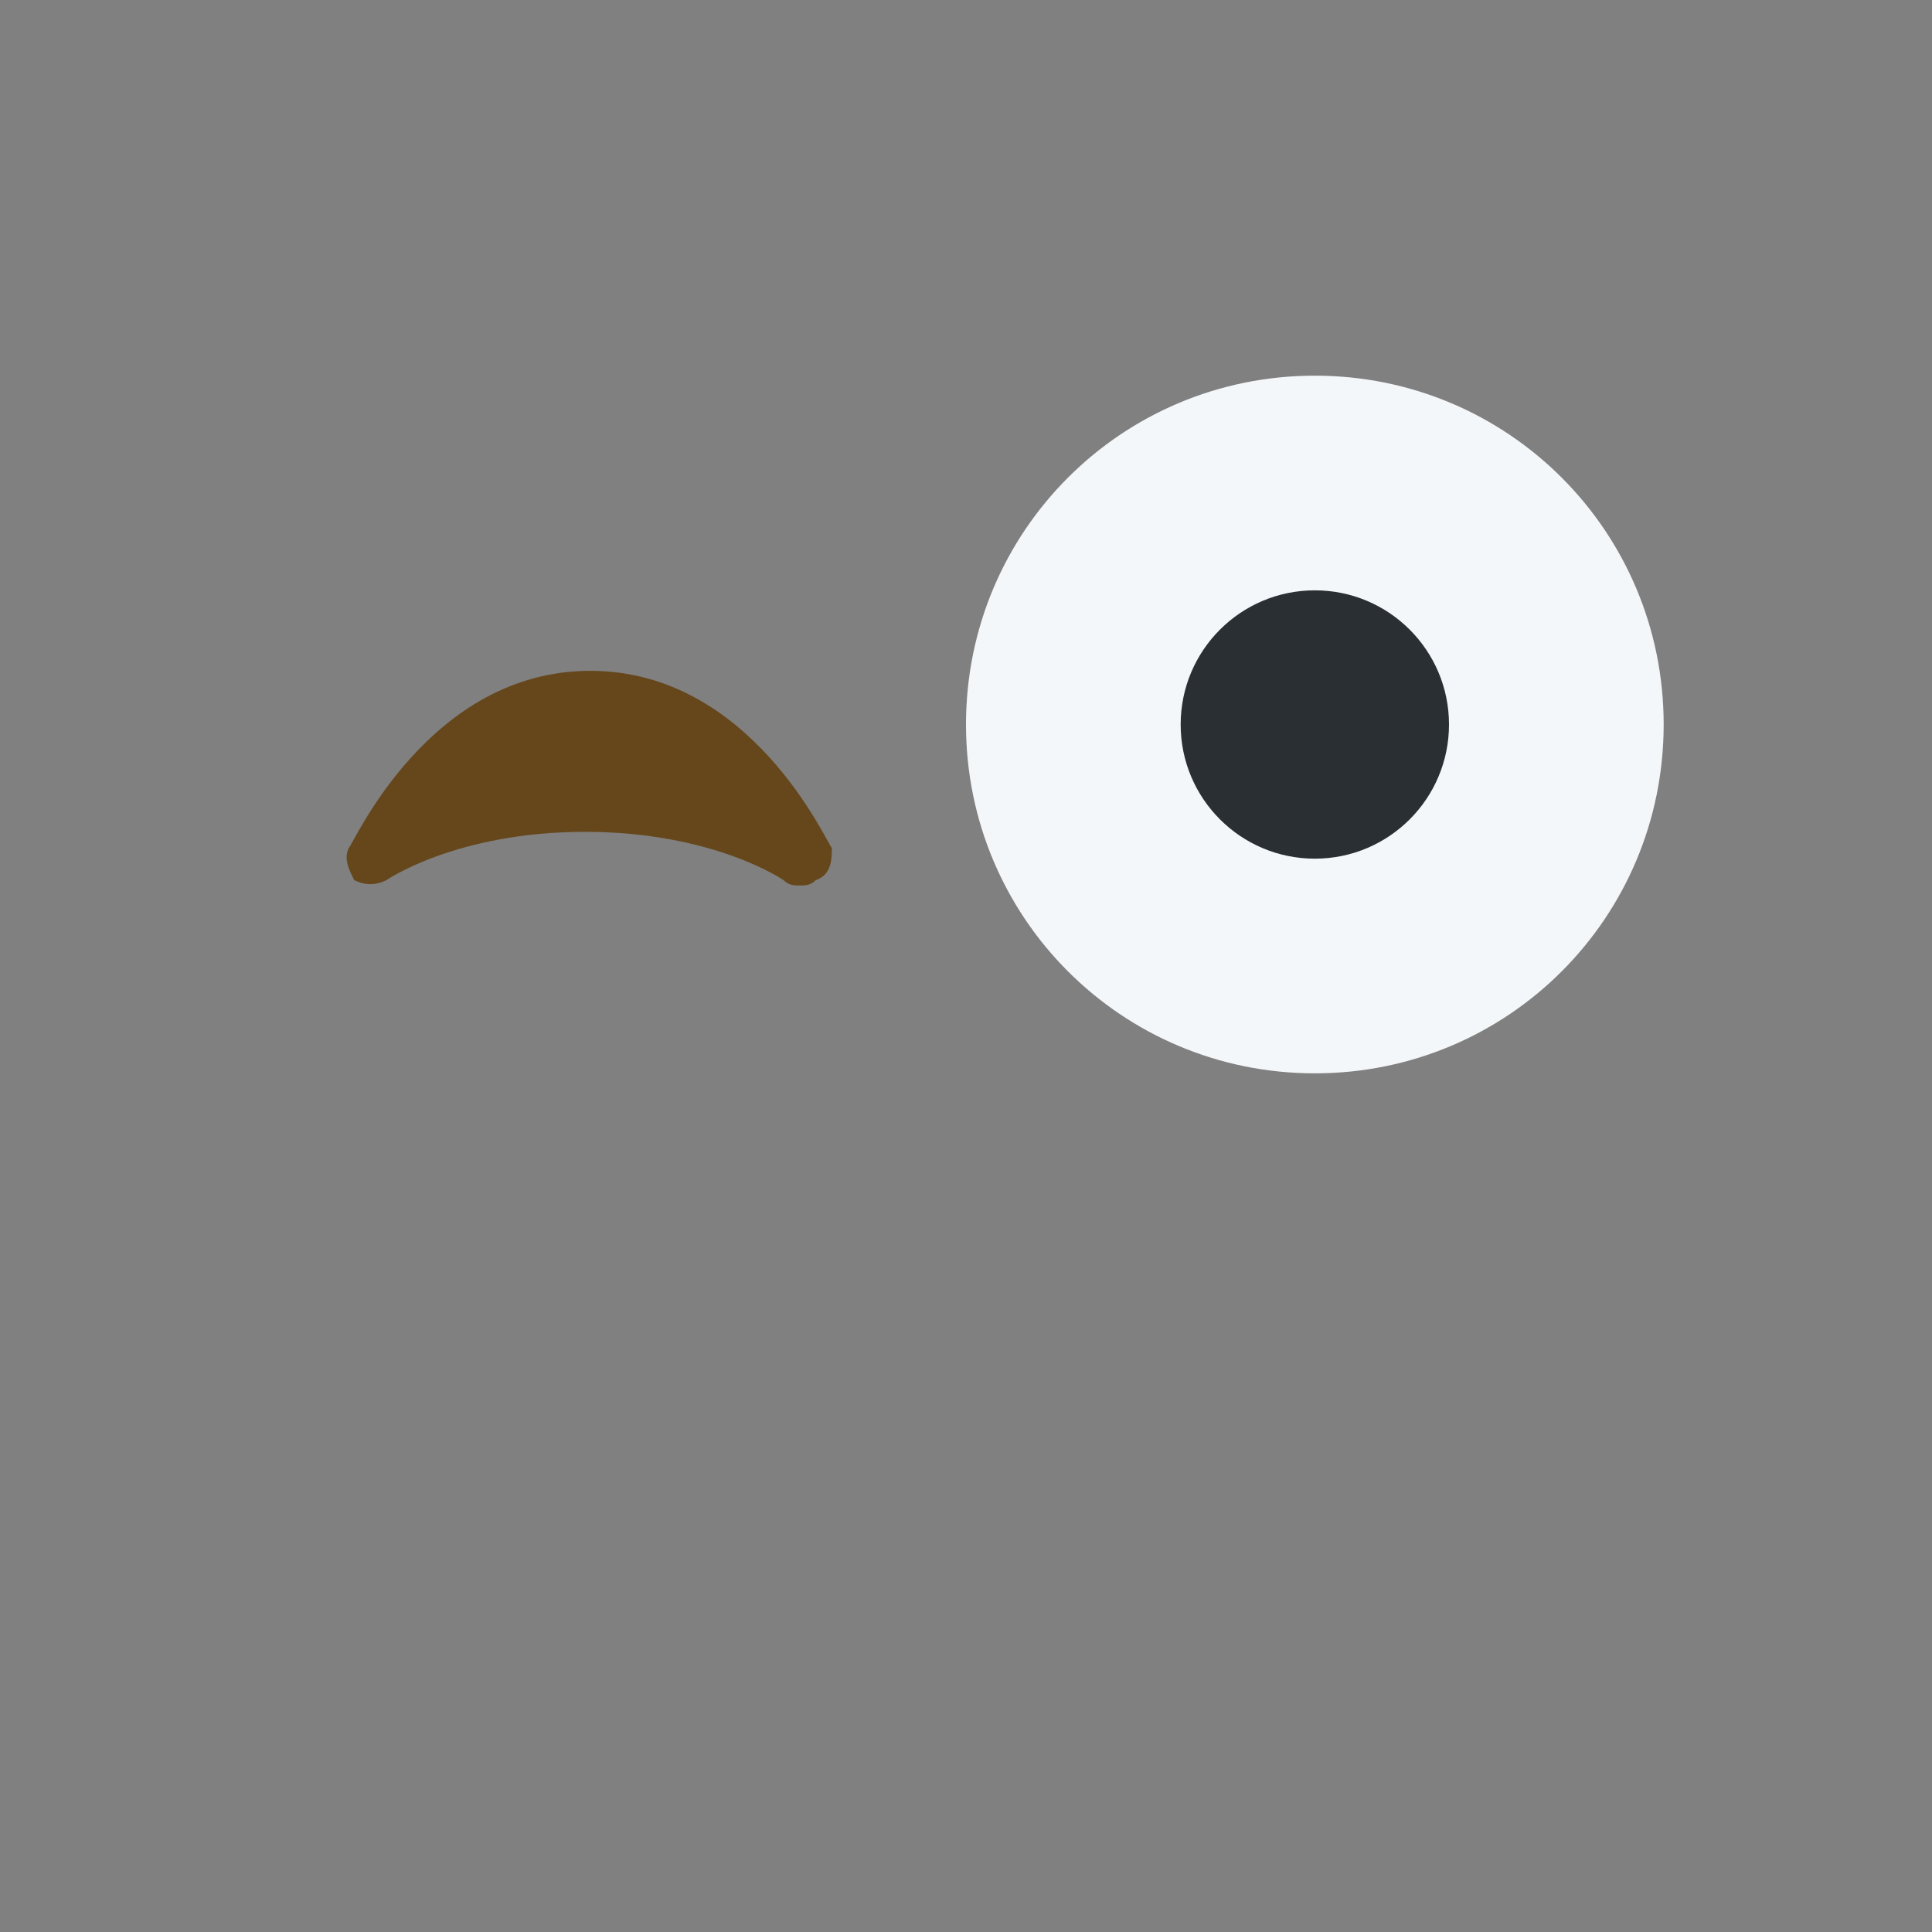 <?xml version="1.0" encoding="utf-8"?>
<!-- Generator: Adobe Illustrator 23.0.1, SVG Export Plug-In . SVG Version: 6.00 Build 0)  -->
<svg version="1.1" id="レイヤー_1" xmlns="http://www.w3.org/2000/svg" xmlns:xlink="http://www.w3.org/1999/xlink" x="0px"
	 y="0px" viewBox="0 0 36 36" style="enable-background:new 0 0 36 36;" xml:space="preserve">
<rect x="0" y="0" width="36" height="36" fill="#808080" stroke="none"/>
<style type="text/css">
	.st0{fill:#65471B;}
	.st1{fill:#F4F7F9;}
	.st2{fill:#292F33;}
</style>
<path class="st0" d="M15.5,15.8c-0.1-0.1-1.5-3.3-4.5-3.3c-3,0-4.4,3.2-4.5,3.3c-0.1,0.2,0,0.4,0.1,0.6c0.2,0.1,0.4,0.1,0.6,0
	c0,0,1.3-0.9,3.7-0.9c2.4,0,3.7,0.9,3.7,0.9c0.1,0.1,0.2,0.1,0.3,0.1c0.1,0,0.2,0,0.3-0.1C15.5,16.3,15.5,16,15.5,15.8z"/>
<path class="st1" d="M31,13.5c0,3.6-2.9,6.5-6.5,6.5S18,17.1,18,13.5S20.9,7,24.5,7S31,9.9,31,13.5z"/>
<circle class="st2" cx="24.5" cy="13.5" r="2.5"/>
</svg>

